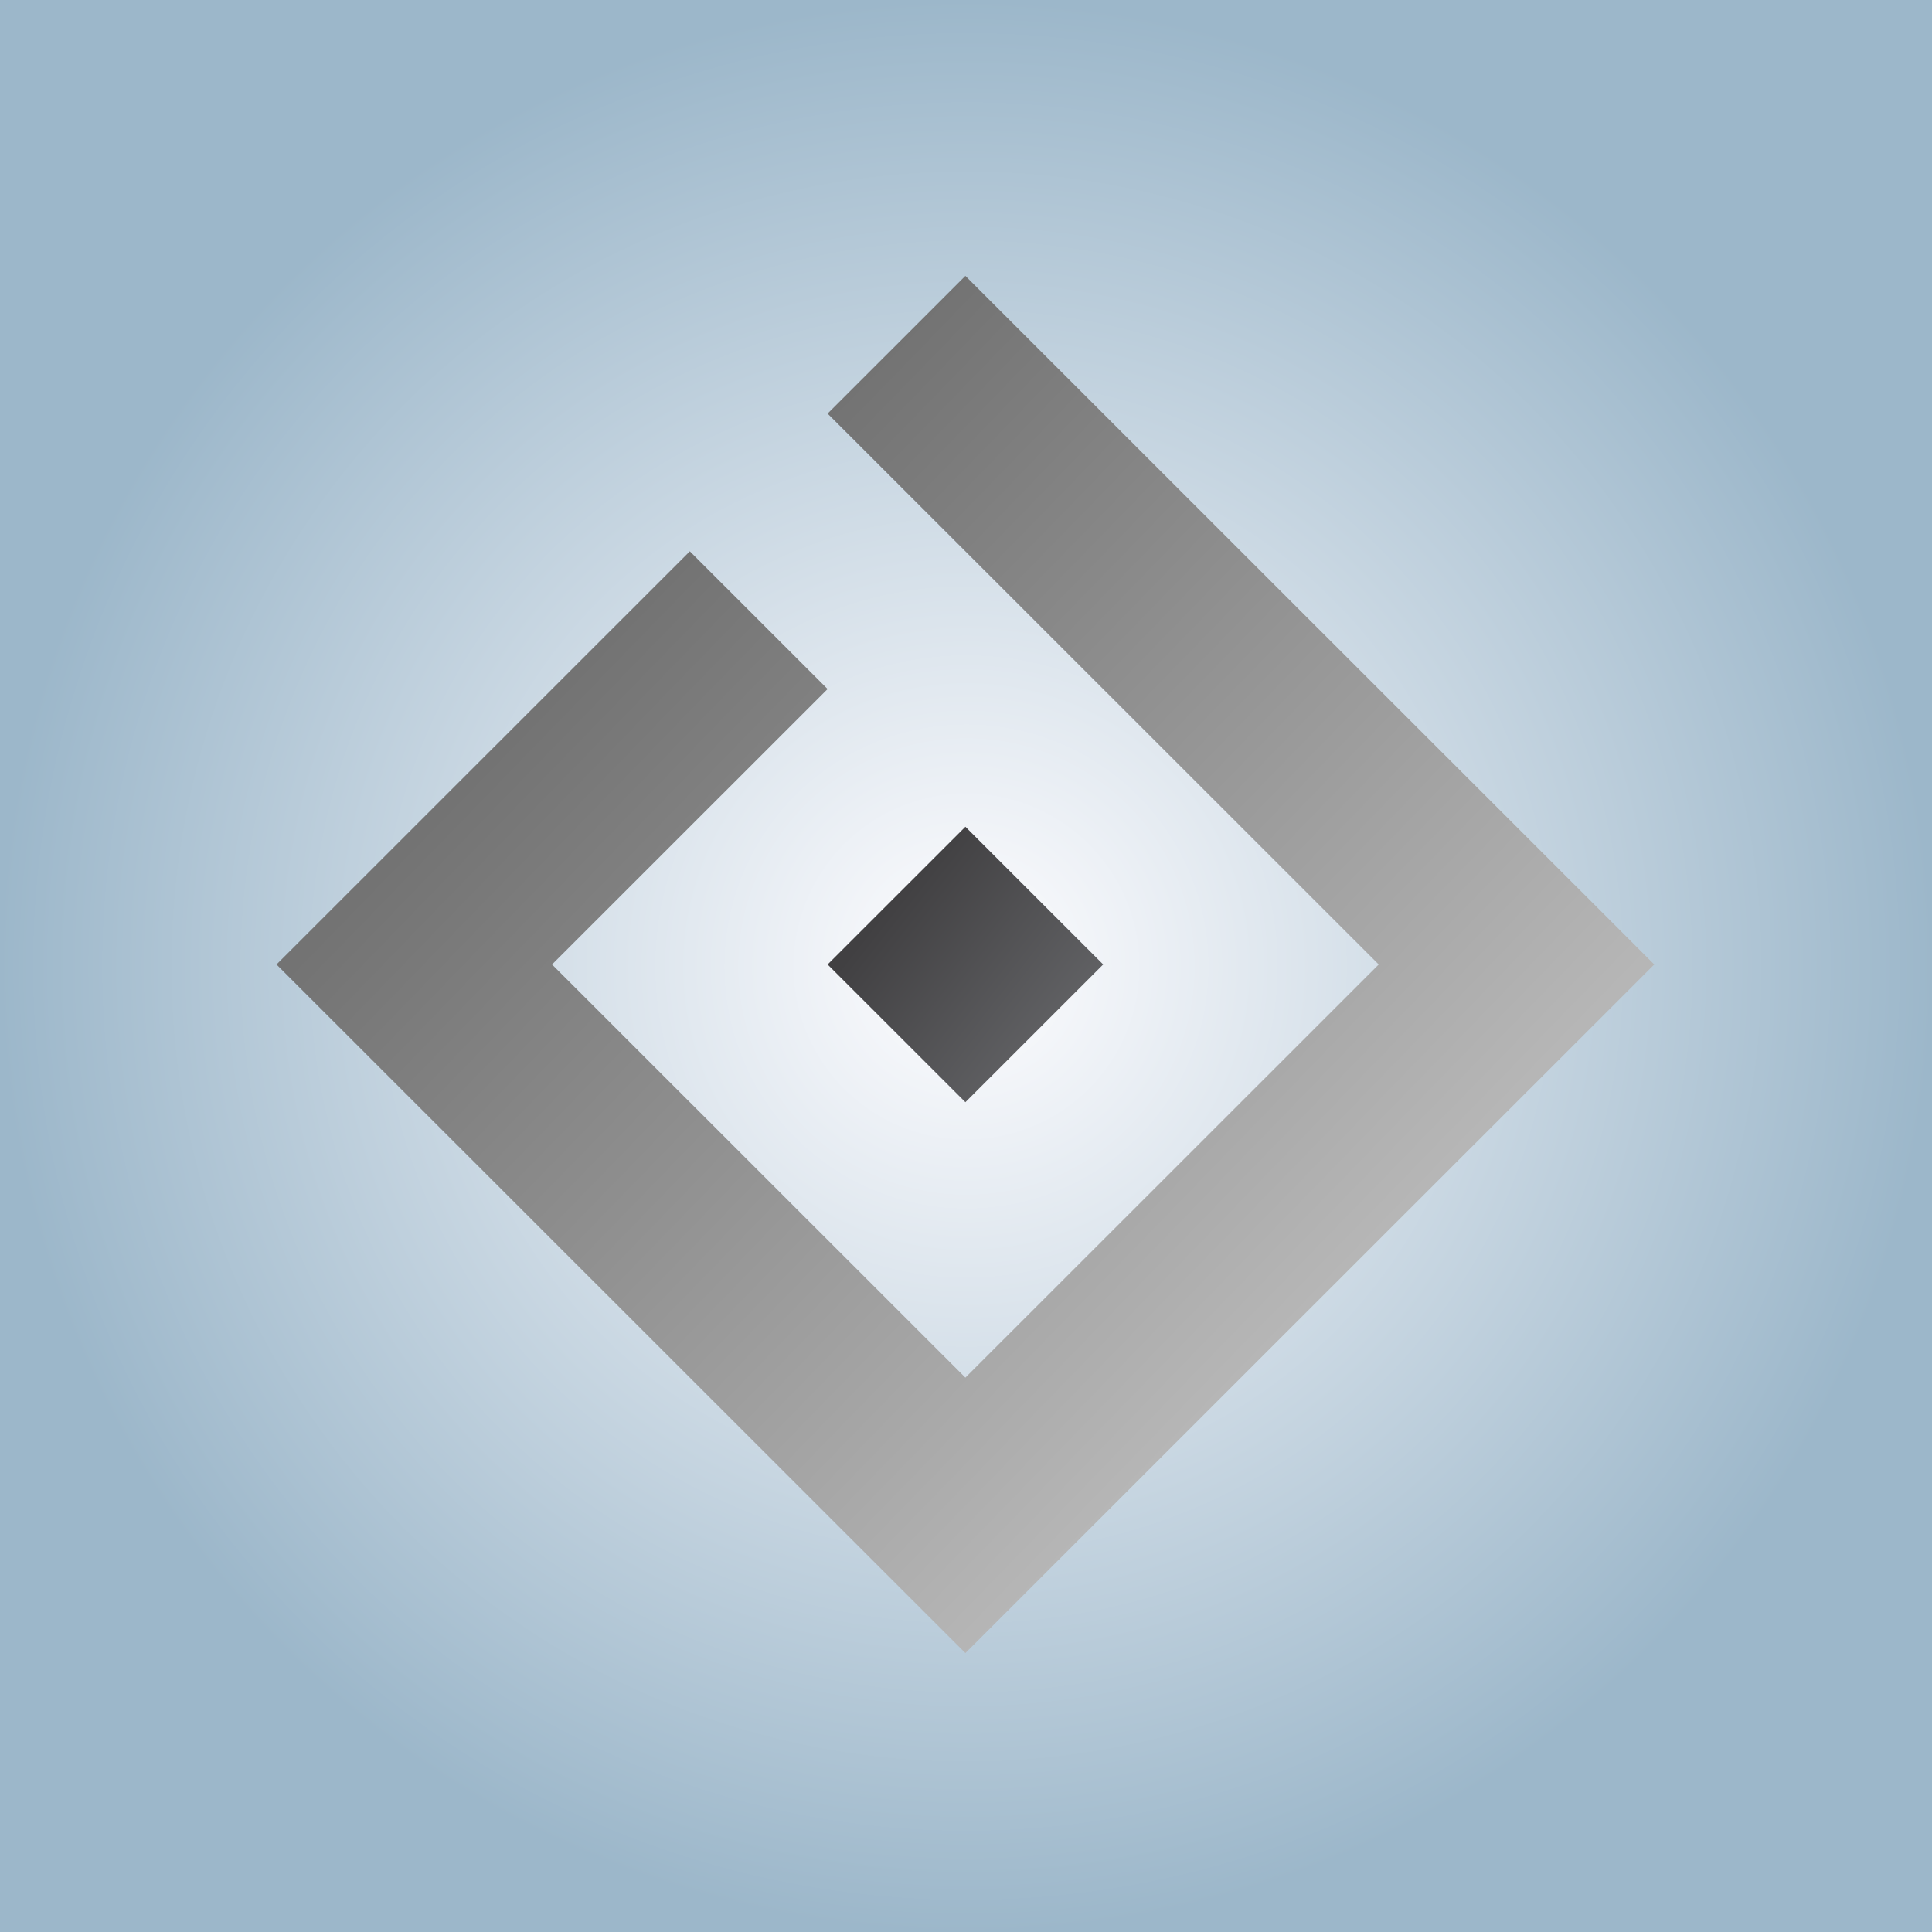 <?xml version="1.0" encoding="UTF-8" standalone="no"?>
<svg
   xmlns:dc="http://purl.org/dc/elements/1.1/"
   xmlns:cc="http://creativecommons.org/ns#"
   xmlns:rdf="http://www.w3.org/1999/02/22-rdf-syntax-ns#"
   xmlns:svg="http://www.w3.org/2000/svg"
   xmlns="http://www.w3.org/2000/svg"
   xmlns:xlink="http://www.w3.org/1999/xlink"
   xmlns:sodipodi="http://sodipodi.sourceforge.net/DTD/sodipodi-0.dtd"
   xmlns:inkscape="http://www.inkscape.org/namespaces/inkscape"
   width="1000"
   height="1000"
   viewBox="0 0 1000 1000"
   id="svg4573"
   version="1.1"
   inkscape:version="0.91+devel+osxmenu r12897"
   sodipodi:docname="apple-touch-icon-dev.svg">
  <rect x="0" y="0" width="1000" height="1000" fill="#333333" stroke="none"/>
  <sodipodi:namedview
     pagecolor="#ffffff"
     bordercolor="#666666"
     borderopacity="1"
     objecttolerance="10"
     gridtolerance="10"
     guidetolerance="10"
     inkscape:pageopacity="0"
     inkscape:pageshadow="2"
     inkscape:window-width="1937"
     inkscape:window-height="1303"
     id="namedview4605"
     showgrid="false"
     inkscape:zoom="0.75616231"
     inkscape:cx="595.29323"
     inkscape:cy="312.97487"
     inkscape:window-x="0"
     inkscape:window-y="23"
     inkscape:window-maximized="0"
     inkscape:current-layer="svg4573" />
  <defs
     id="defs4575">
    <linearGradient
       id="a">
      <stop
         offset="0"
         stop-color="#fefdff"
         id="stop4578" />
      <stop
         offset="1"
         stop-color="#9cb7ca"
         id="stop4580" />
    </linearGradient>
    <radialGradient
       xlink:href="#a"
       id="d"
       cx="500"
       cy="500"
       fx="500"
       fy="500"
       r="500"
       gradientTransform="translate(-.75 -.75) scale(1.002)"
       gradientUnits="userSpaceOnUse" />
    <linearGradient
       gradientTransform="translate(-114.424 556.882)"
       y2="7.824"
       x2="45.798"
       y1="93.375"
       x1="45.798"
       gradientUnits="userSpaceOnUse"
       id="c">
      <stop
         stop-color="#b6b6b6"
         offset="0"
         id="stop4584" />
      <stop
         stop-color="#737373"
         offset=".995"
         id="stop4586" />
    </linearGradient>
    <linearGradient
       x2="45.834"
       y1="47.707"
       x1="45.834"
       gradientUnits="userSpaceOnUse"
       id="b">
      <stop
         stop-color="#c84e12"
         offset="0"
         id="stop4589" />
      <stop
         stop-color="#5196dc"
         offset=".995"
         id="stop4591" />
    </linearGradient>
    <linearGradient
       xlink:href="#c"
       id="f"
       x1="768.063"
       y1="688.714"
       x2="301.185"
       y2="235.649"
       gradientUnits="userSpaceOnUse"
       gradientTransform="matrix(0.774,0,0,0.774,112.751,112.92)" />
    <linearGradient
       gradientTransform="matrix(0.774,0,0,0.774,-315.094,112.882)"
       id="e-7"
       gradientUnits="userSpaceOnUse"
       x1="602.758"
       y1="580.046"
       x2="448.774"
       y2="459.06">
      <stop
         offset="0"
         stop-color="#6d6e71"
         id="stop4595-3" />
      <stop
         offset="1"
         stop-color="#414042"
         id="stop4597-3" />
    </linearGradient>
    <linearGradient
       gradientTransform="matrix(0.774,0,0,0.774,540.162,113.606)"
       id="e-8"
       gradientUnits="userSpaceOnUse"
       x1="602.758"
       y1="580.046"
       x2="448.774"
       y2="459.06">
      <stop
         offset="0"
         stop-color="#6d6e71"
         id="stop4595-1" />
      <stop
         offset="1"
         stop-color="#414042"
         id="stop4597-4" />
    </linearGradient>
    <linearGradient
       gradientTransform="matrix(0.774,0,0,0.774,112.946,-313.536)"
       id="e-81"
       gradientUnits="userSpaceOnUse"
       x1="602.758"
       y1="580.046"
       x2="448.774"
       y2="459.06">
      <stop
         offset="0"
         stop-color="#6d6e71"
         id="stop4595-7" />
      <stop
         offset="1"
         stop-color="#414042"
         id="stop4597-0" />
    </linearGradient>
    <linearGradient
       gradientTransform="matrix(0.774,0,0,0.774,112.946,540.03)"
       id="e-0"
       gradientUnits="userSpaceOnUse"
       x1="602.758"
       y1="580.046"
       x2="448.774"
       y2="459.06">
      <stop
         offset="0"
         stop-color="#6d6e71"
         id="stop4595-4" />
      <stop
         offset="1"
         stop-color="#414042"
         id="stop4597-9" />
    </linearGradient>
    <linearGradient
       id="e-82"
       gradientUnits="userSpaceOnUse"
       x1="602.758"
       y1="580.046"
       x2="448.774"
       y2="459.06"
       gradientTransform="matrix(0.774,0,0,0.774,-314.198,113.818)">
      <stop
         offset="0"
         stop-color="#6d6e71"
         id="stop4595-38" />
      <stop
         offset="1"
         stop-color="#414042"
         id="stop4597-1" />
    </linearGradient>
    <linearGradient
       id="linearGradient5307"
       gradientUnits="userSpaceOnUse"
       x1="602.758"
       y1="580.046"
       x2="448.774"
       y2="459.06"
       gradientTransform="matrix(0.774,0,0,0.774,112.751,112.92)">
      <stop
         offset="0"
         stop-color="#6d6e71"
         id="stop4595-77" />
      <stop
         offset="1"
         stop-color="#414042"
         id="stop4597-6" />
    </linearGradient>
    <radialGradient
       xlink:href="#a"
       id="d-7"
       cx="500"
       cy="500"
       fx="500"
       fy="500"
       r="500"
       gradientTransform="matrix(0.179,0,0,0.179,1091.572,538.995)"
       gradientUnits="userSpaceOnUse" />
  </defs>
  <linearGradient
     id="e"
     gradientUnits="userSpaceOnUse"
     x1="602.758"
     y1="580.046"
     x2="448.774"
     y2="459.06"
     gradientTransform="matrix(0.774,0,0,0.774,112.751,112.92)">
    <stop
       offset="0"
       stop-color="#6d6e71"
       id="stop4595" />
    <stop
       offset="1"
       stop-color="#414042"
       id="stop4597" />
  </linearGradient>
  <path
     fill="url(#d)"
     d="M0 0h1000v1000H0z"
     id="path4599" />
  <path
     inkscape:connector-curvature="0"
     style="fill:url(#e);stroke-width:0.774"
     d="m 428.373,499.209 71.315,71.284 71.31,-71.284 -71.31,-71.282 z"
     id="path4601" />
  <path
     inkscape:connector-curvature="0"
     style="fill:url(#f);stroke-width:0.774"
     d="m 796.375,439.369 -6.148,-6.147 -5.298,-5.295 -71.312,-71.282 -71.312,-71.287 0,0.003 -78.715,-78.686 -63.91,-63.883 -71.312,71.285 57.875,57.854 84.753,84.717 71.309,71.275 -0.003,0.003 71.315,71.284 0,0.003 -71.315,71.282 0.003,0.003 -57.958,57.932 -84.667,84.631 -71.309,-71.282 -71.313,-71.284 0,0.003 -65.826,-65.8 -5.489,-5.487 80.054,-80.022 62.572,-62.549 -71.31,-71.282 -71.315,71.282 0,0.003 -71.312,71.284 0,0.003 -71.312,71.281 71.315,71.282 0,0.003 71.315,71.284 -0.003,0.002 71.312,71.282 71.313,71.283 -0.003,0 71.315,71.282 71.31,-71.282 71.314,-71.286 0,0.003 71.31,-71.285 71.312,-71.284 71.313,-71.282 z"
     id="path4603" />
</svg>
